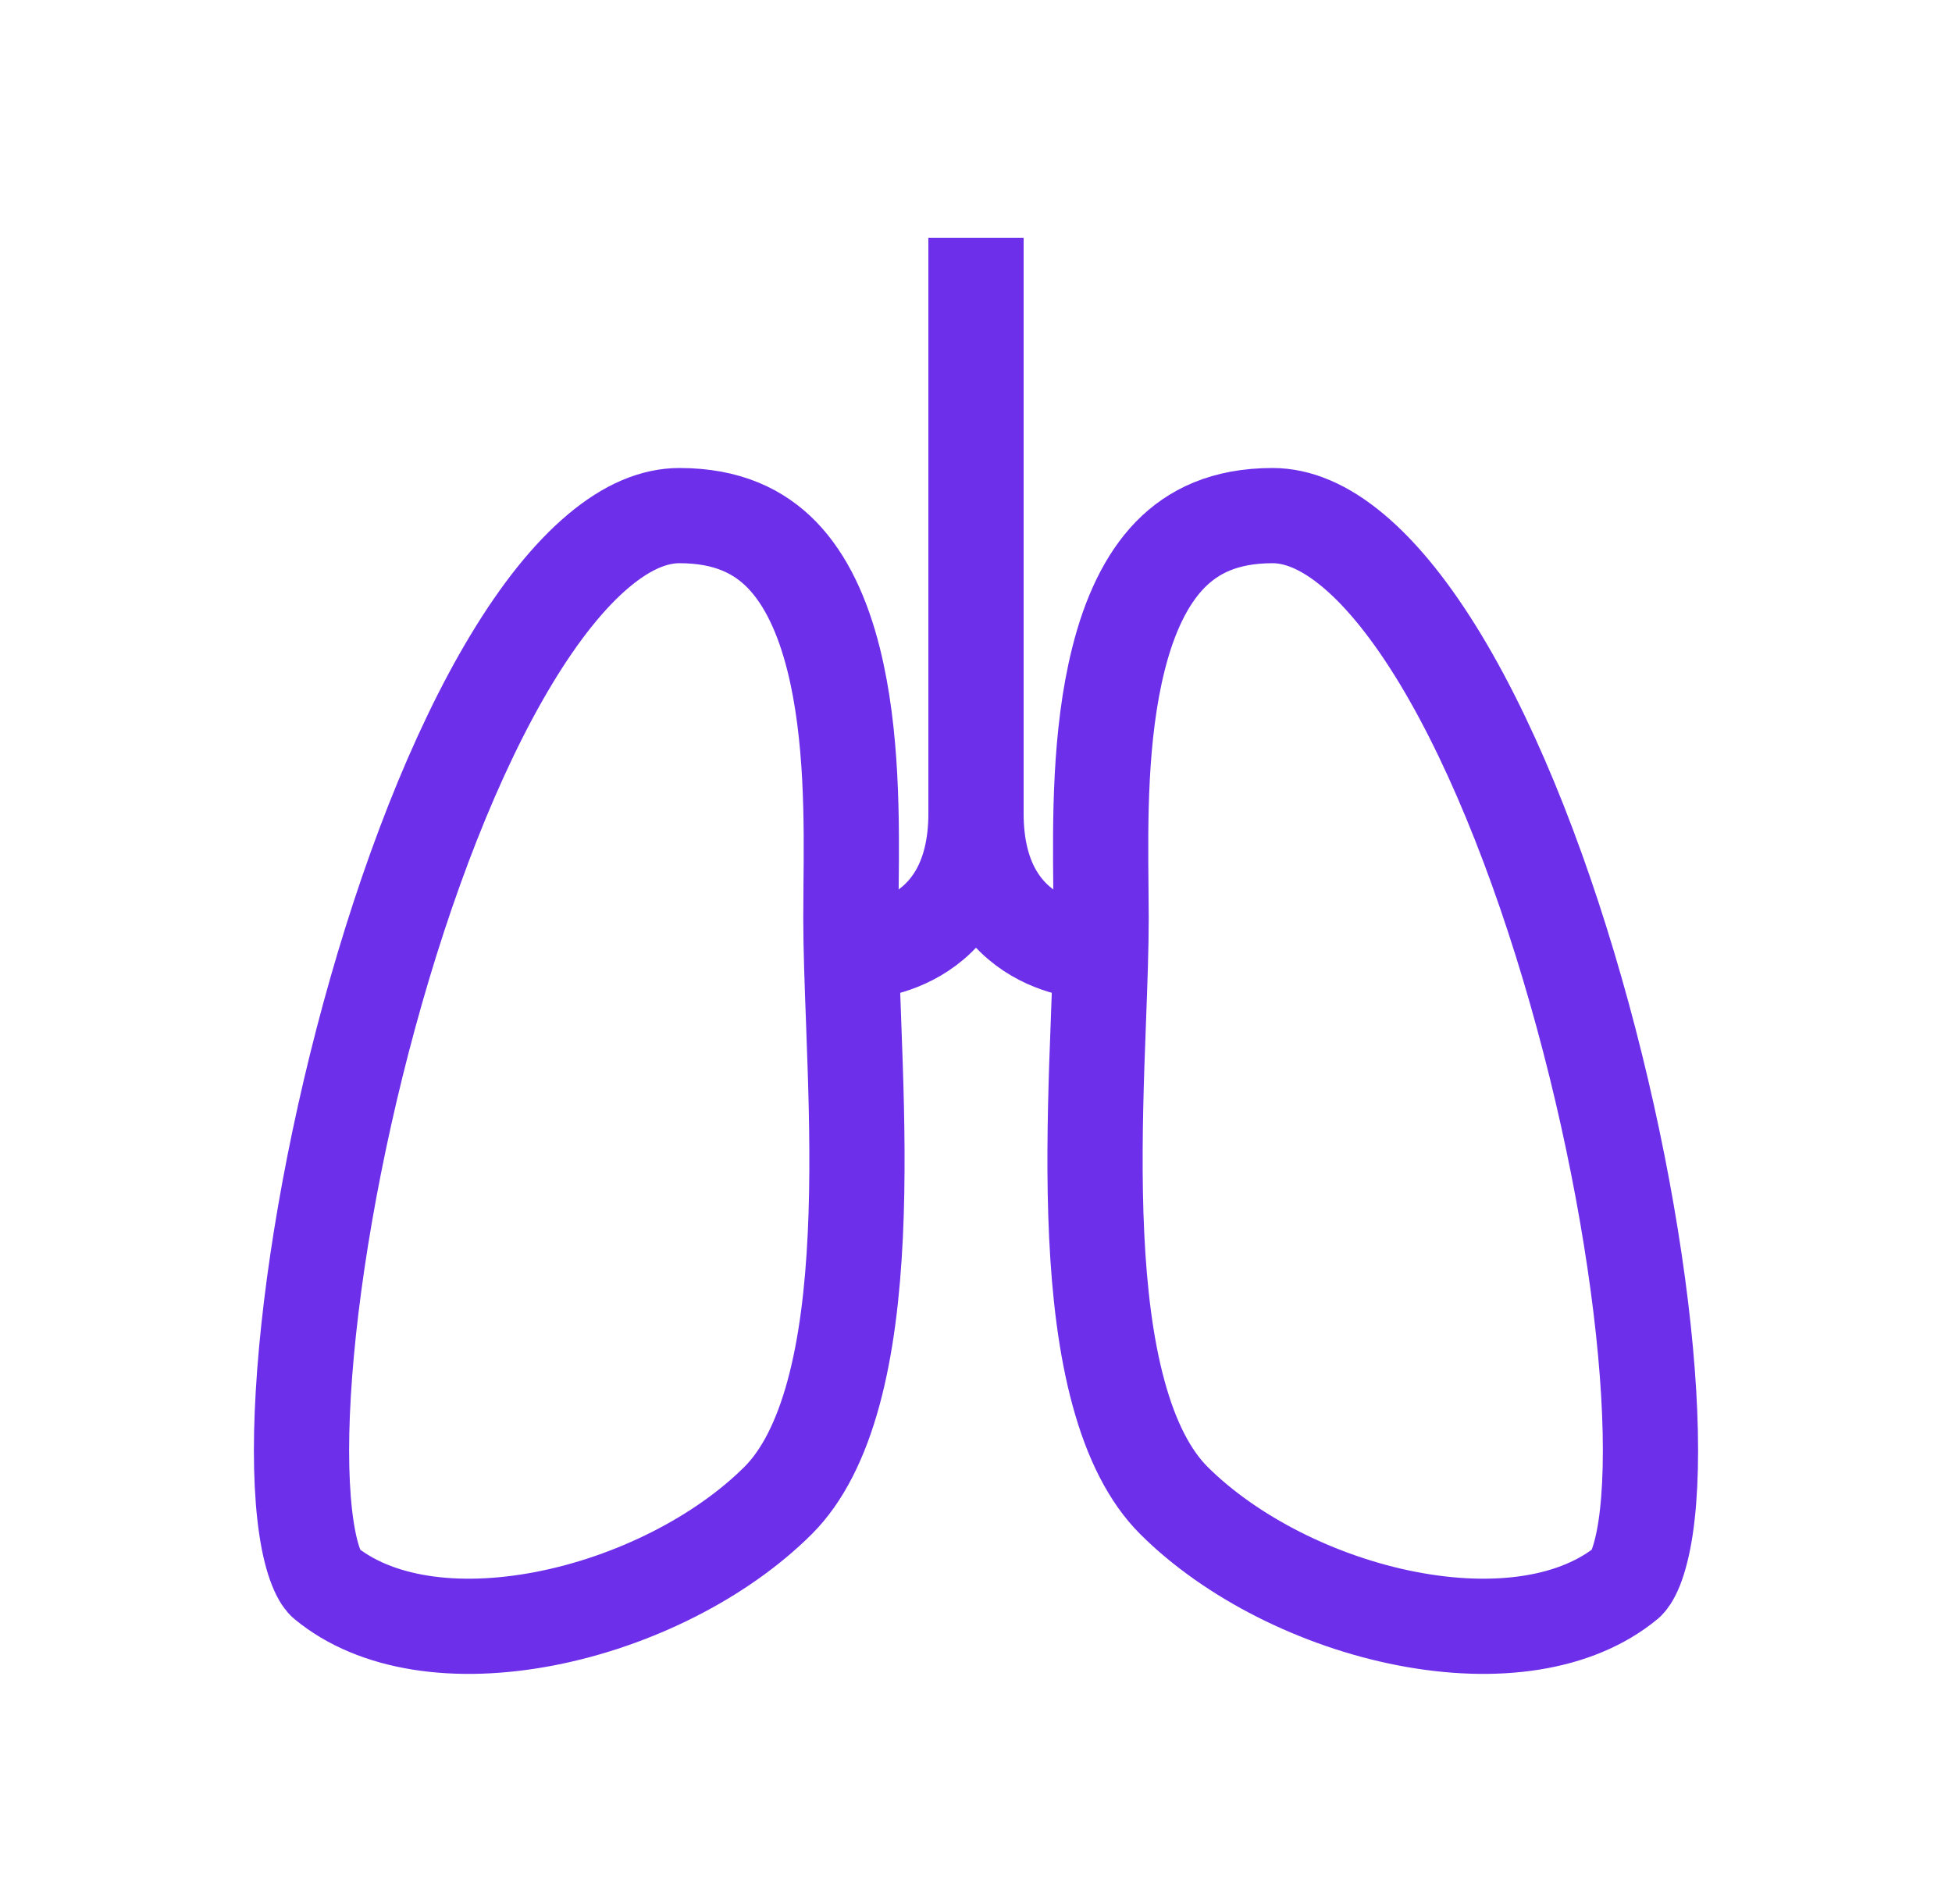 <svg width="41" height="40" viewBox="0 0 41 40" fill="none" xmlns="http://www.w3.org/2000/svg">
<path d="M14.27 10.832C15.278 10.832 15.945 11.165 16.424 11.657C16.926 12.175 17.278 12.93 17.509 13.85C17.908 15.443 17.89 17.27 17.876 18.636C17.874 18.867 17.872 19.085 17.872 19.287C17.872 19.904 17.899 20.637 17.928 21.419C17.94 21.733 17.952 22.055 17.962 22.381C18 23.532 18.022 24.759 17.965 25.954C17.908 27.152 17.773 28.289 17.506 29.268C17.238 30.251 16.854 31.013 16.343 31.523C15.145 32.718 13.306 33.644 11.451 34.004C9.576 34.367 7.879 34.121 6.82 33.241C6.799 33.224 6.727 33.148 6.644 32.94C6.563 32.738 6.49 32.459 6.436 32.097C6.327 31.372 6.303 30.407 6.371 29.267C6.506 26.991 6.993 24.132 7.757 21.33C8.522 18.523 9.55 15.826 10.743 13.85C11.339 12.862 11.956 12.089 12.572 11.572C13.184 11.057 13.75 10.832 14.27 10.832Z" stroke="#6E2FEB" stroke-width="2"/>
<path d="M26.729 10.832C25.722 10.832 25.055 11.165 24.576 11.657C24.073 12.175 23.721 12.93 23.491 13.85C23.091 15.443 23.11 17.27 23.123 18.636C23.126 18.867 23.128 19.085 23.128 19.287C23.128 19.904 23.101 20.637 23.072 21.419C23.06 21.733 23.048 22.055 23.037 22.381C23 23.532 22.978 24.759 23.035 25.954C23.092 27.152 23.227 28.289 23.494 29.267C23.762 30.251 24.146 31.013 24.657 31.523C25.855 32.717 27.693 33.644 29.549 34.004C31.423 34.367 33.121 34.121 34.18 33.241C34.201 33.224 34.272 33.148 34.356 32.94C34.436 32.738 34.509 32.459 34.564 32.097C34.673 31.372 34.696 30.407 34.629 29.267C34.494 26.991 34.007 24.132 33.243 21.33C32.478 18.523 31.449 15.826 30.257 13.85C29.66 12.862 29.044 12.089 28.428 11.572C27.815 11.057 27.25 10.832 26.729 10.832Z" stroke="#6E2FEB" stroke-width="2"/>
<path d="M20.5 5C20.5 5 20.5 14.167 20.5 17.083C20.5 20 18 20 18 20" stroke="#6E2FEB" stroke-width="2"/>
<path d="M20.5 5C20.5 5 20.5 14.167 20.5 17.083C20.5 20 23 20 23 20" stroke="#6E2FEB" stroke-width="2"/>
</svg>
